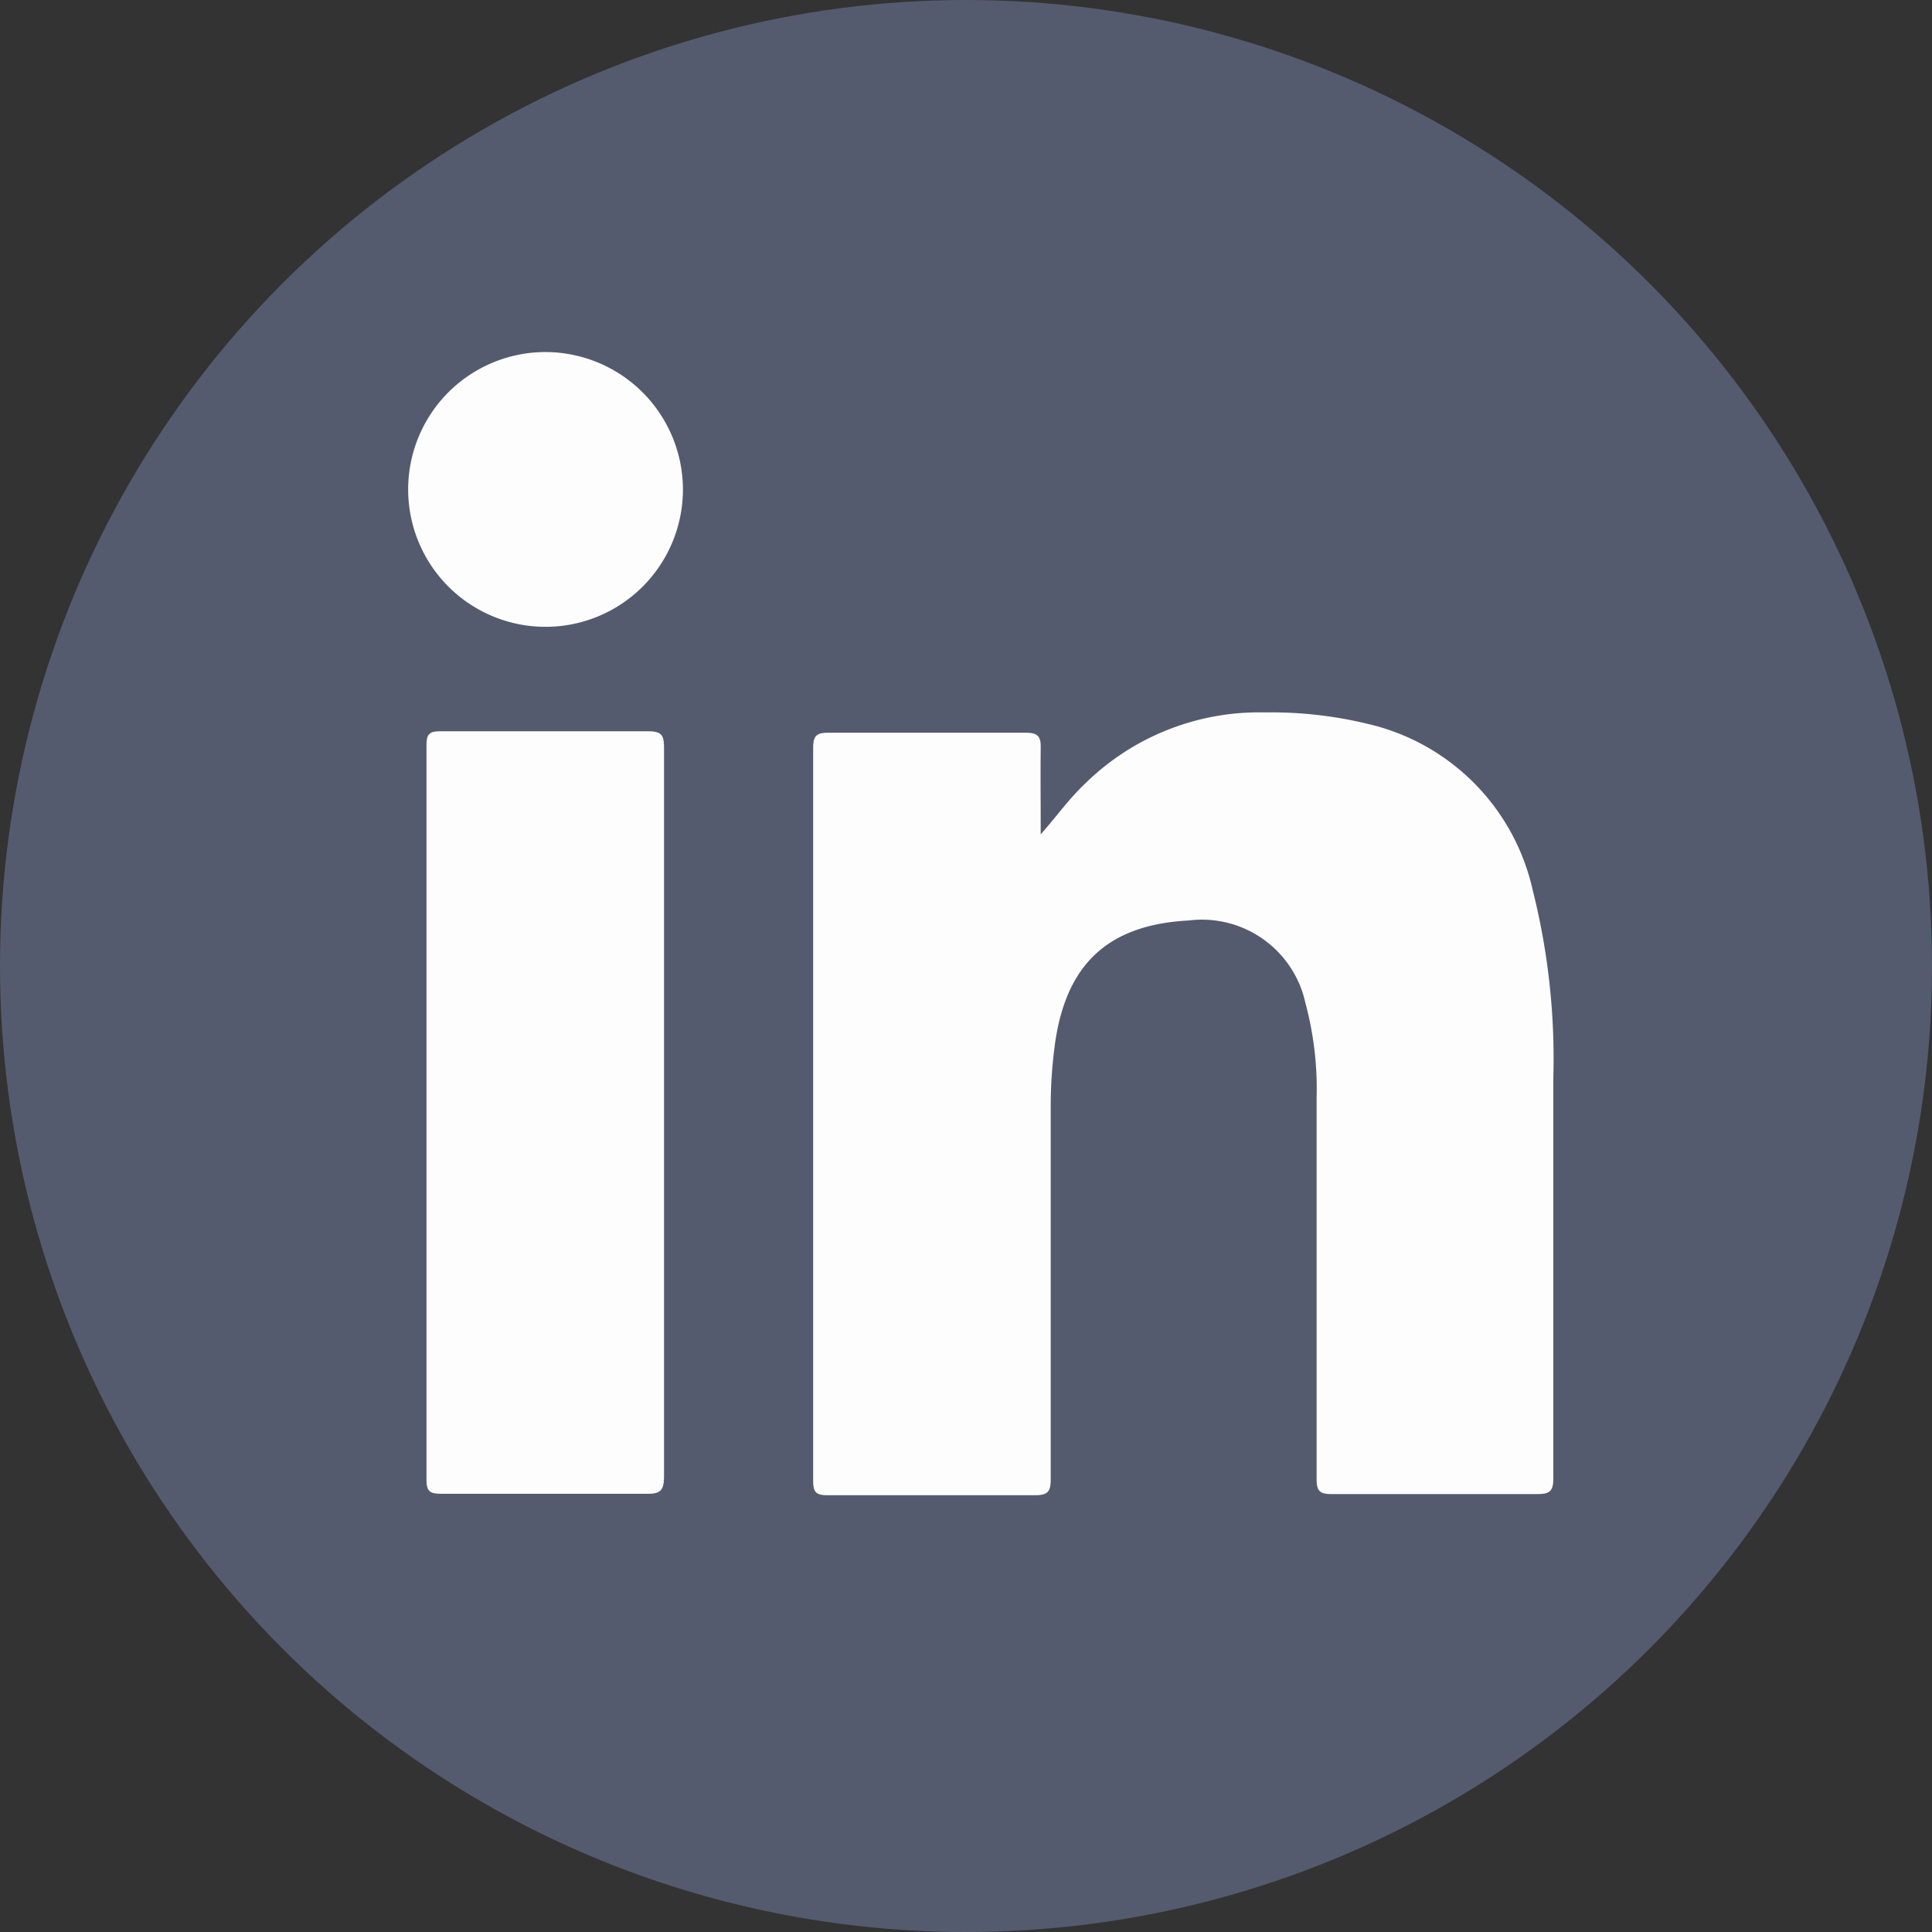 <svg xmlns="http://www.w3.org/2000/svg" viewBox="0 0 67.5 67.5"><rect x="0" y="0" width="67.5" height="67.5" fill="#333333" stroke="none"/><defs><style>.cls-1{fill:#555b6e;}.cls-2{fill:#fdfdfd;}</style></defs><g id="Layer_2" data-name="Layer 2"><g id="Layer_1-2" data-name="Layer 1"><circle class="cls-1" cx="33.75" cy="33.75" r="33.75"/><path class="cls-2" d="M36.36,29.15c.56-.63,1-1.26,1.58-1.8a8.67,8.67,0,0,1,6.24-2.46,14.37,14.37,0,0,1,3.92.48,7.68,7.68,0,0,1,5.45,5.73,24.07,24.07,0,0,1,.72,6.55c0,4.67,0,9.33,0,14,0,.44-.12.55-.55.55q-3.61,0-7.21,0c-.42,0-.51-.13-.51-.53Q46,45,46,38.35a11.52,11.52,0,0,0-.39-3.3,3.7,3.7,0,0,0-4.08-2.89c-2.85.15-4.33,1.56-4.69,4.45a16.13,16.13,0,0,0-.13,2.08c0,4.32,0,8.63,0,13,0,.43-.11.55-.55.55q-3.62,0-7.25,0c-.39,0-.5-.1-.5-.5q0-12.81,0-25.62c0-.42.13-.52.53-.52q3.45,0,6.9,0c.42,0,.53.13.52.53C36.35,27.1,36.36,28.12,36.36,29.15Z"/><path class="cls-2" d="M23.2,38.91c0,4.22,0,8.45,0,12.67,0,.47-.11.62-.6.61-2.4,0-4.8,0-7.2,0-.39,0-.5-.1-.5-.49q0-12.84,0-25.67c0-.36.09-.48.46-.48,2.44,0,4.87,0,7.31,0,.47,0,.53.17.53.58Q23.2,32.52,23.2,38.91Z"/><path class="cls-2" d="M23.86,17.07a4.8,4.8,0,1,1-4.78-4.77A4.81,4.81,0,0,1,23.86,17.07Z"/></g></g></svg>